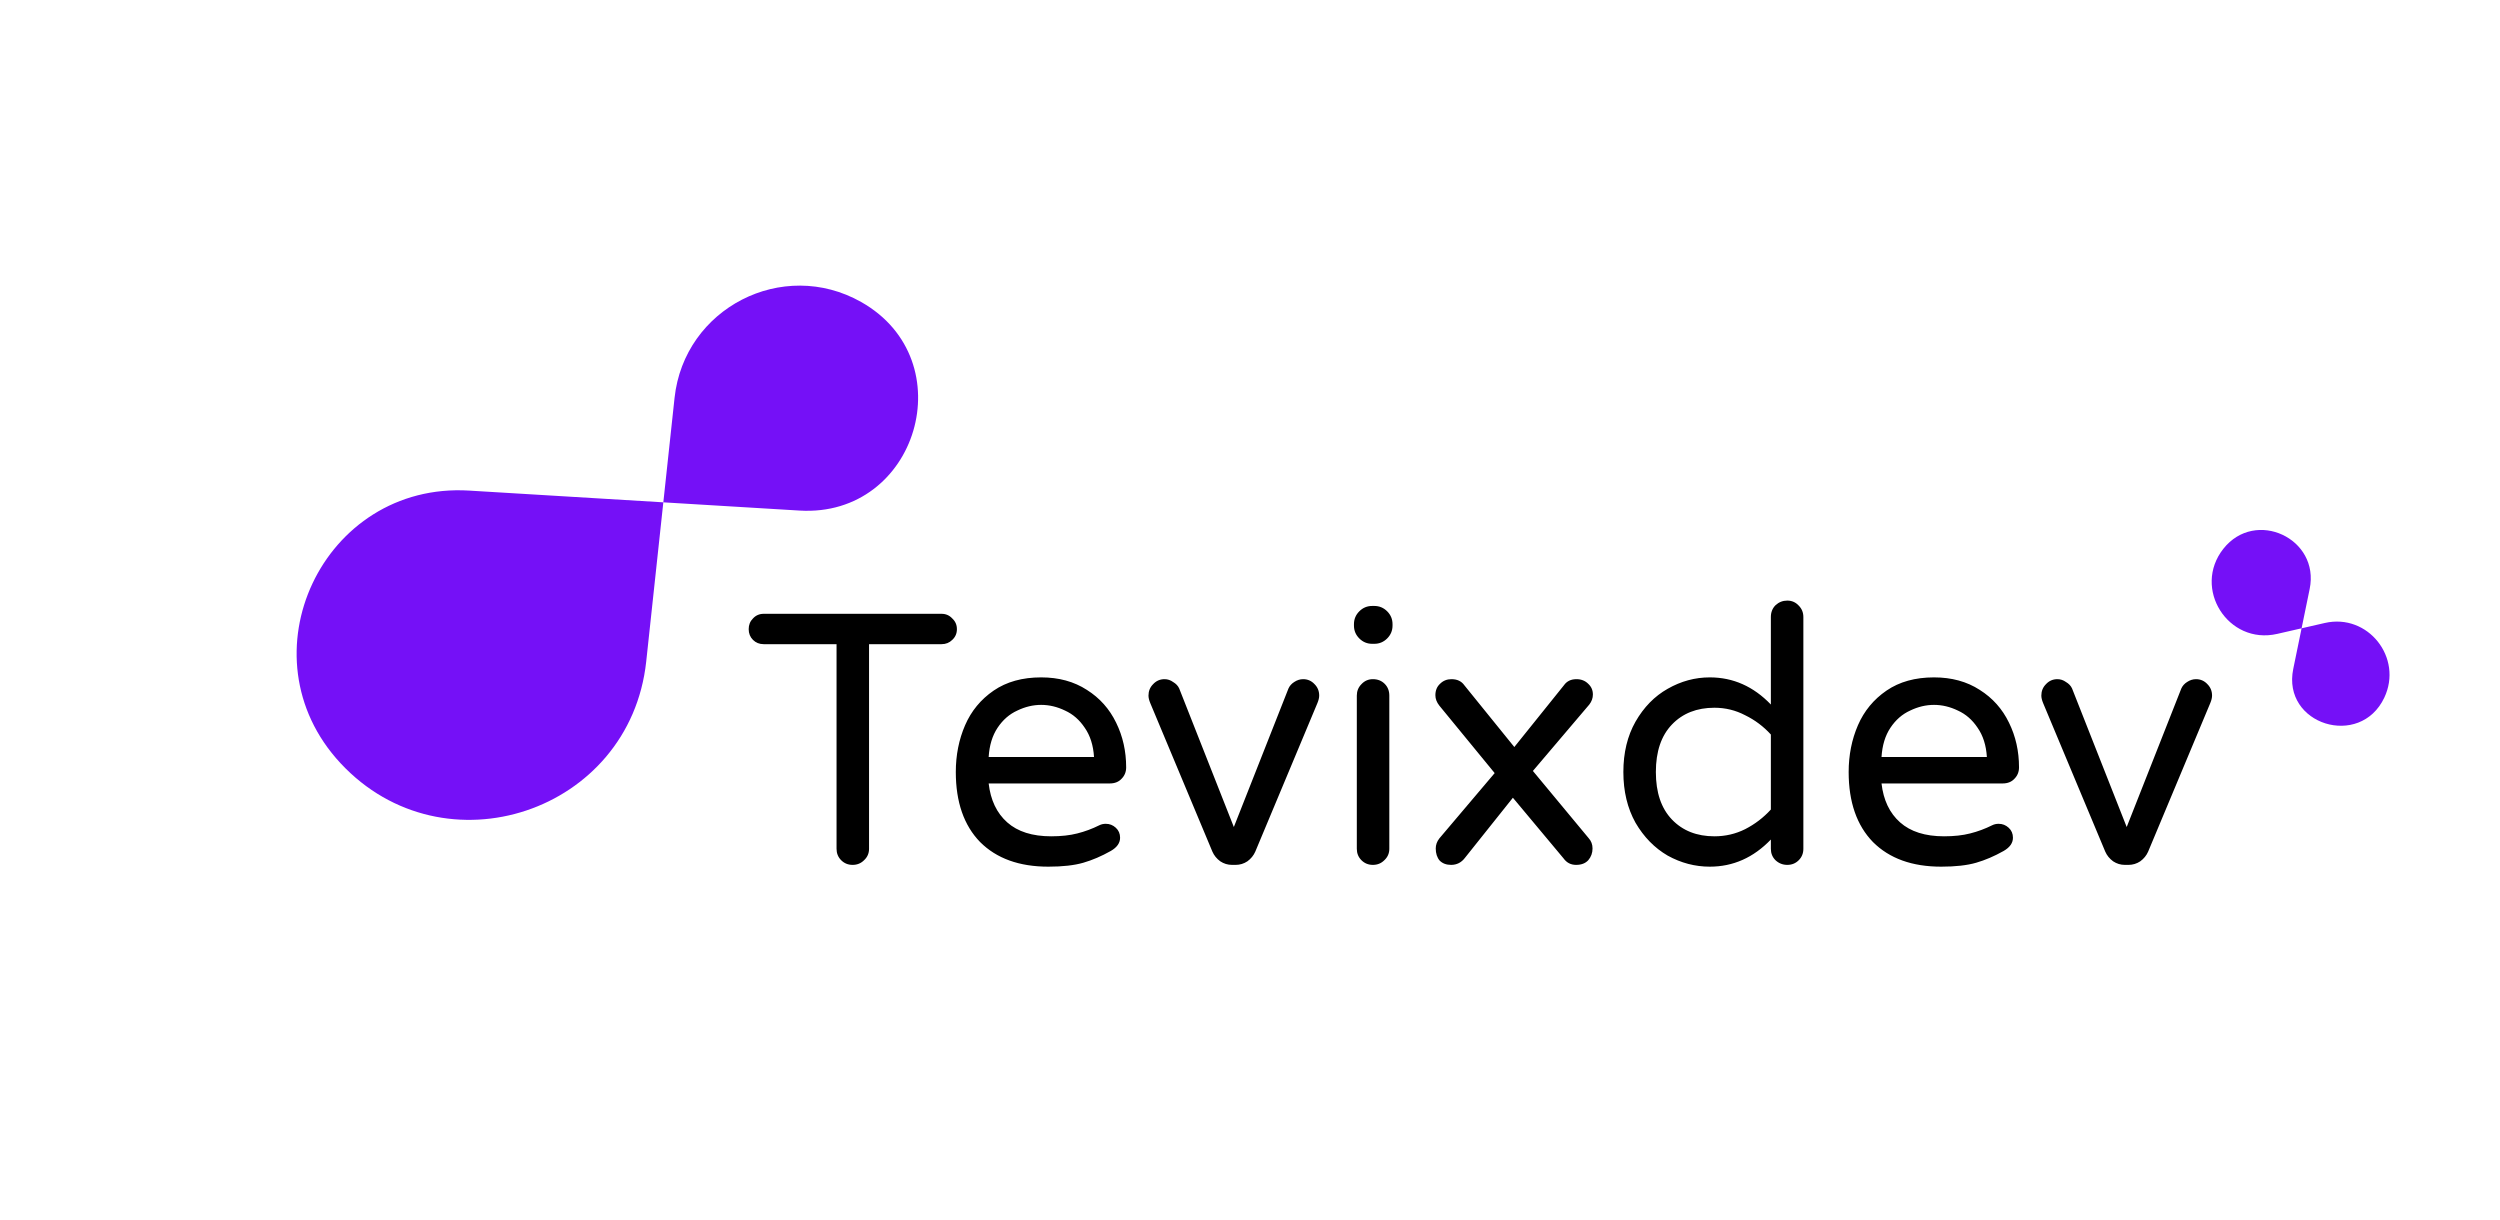 <svg width="84" height="41" viewBox="0 0 84 41" fill="none" xmlns="http://www.w3.org/2000/svg">
<path d="M28.648 29.06C28.496 29.06 28.368 29.008 28.264 28.904C28.16 28.8 28.108 28.672 28.108 28.52V21.644H25.66C25.516 21.644 25.396 21.596 25.3 21.5C25.204 21.404 25.156 21.284 25.156 21.14C25.156 20.996 25.204 20.876 25.3 20.78C25.396 20.676 25.516 20.624 25.66 20.624H31.636C31.78 20.624 31.9 20.676 31.996 20.78C32.1 20.876 32.152 20.996 32.152 21.14C32.152 21.284 32.1 21.404 31.996 21.5C31.9 21.596 31.78 21.644 31.636 21.644H29.2V28.52C29.2 28.672 29.144 28.8 29.032 28.904C28.928 29.008 28.8 29.06 28.648 29.06ZM35.223 29.12C34.247 29.12 33.483 28.844 32.931 28.292C32.387 27.732 32.115 26.948 32.115 25.94C32.115 25.372 32.219 24.848 32.427 24.368C32.635 23.888 32.955 23.5 33.387 23.204C33.819 22.908 34.351 22.76 34.983 22.76C35.575 22.76 36.087 22.9 36.519 23.18C36.951 23.452 37.279 23.82 37.503 24.284C37.727 24.74 37.839 25.24 37.839 25.784C37.839 25.936 37.787 26.064 37.683 26.168C37.587 26.272 37.455 26.324 37.287 26.324H33.219C33.283 26.884 33.491 27.32 33.843 27.632C34.195 27.944 34.687 28.1 35.319 28.1C35.655 28.1 35.947 28.068 36.195 28.004C36.451 27.94 36.699 27.848 36.939 27.728C37.003 27.696 37.075 27.68 37.155 27.68C37.283 27.68 37.395 27.724 37.491 27.812C37.587 27.9 37.635 28.012 37.635 28.148C37.635 28.324 37.531 28.472 37.323 28.592C37.011 28.768 36.703 28.9 36.399 28.988C36.095 29.076 35.703 29.12 35.223 29.12ZM36.759 25.436C36.735 25.044 36.631 24.716 36.447 24.452C36.271 24.188 36.051 23.996 35.787 23.876C35.523 23.748 35.255 23.684 34.983 23.684C34.711 23.684 34.443 23.748 34.179 23.876C33.915 23.996 33.695 24.188 33.519 24.452C33.343 24.716 33.243 25.044 33.219 25.436H36.759ZM41.397 29.06C41.253 29.06 41.121 29.02 41.001 28.94C40.881 28.852 40.793 28.744 40.737 28.616L38.649 23.624C38.609 23.528 38.589 23.444 38.589 23.372C38.589 23.22 38.641 23.092 38.745 22.988C38.849 22.876 38.977 22.82 39.129 22.82C39.233 22.82 39.329 22.852 39.417 22.916C39.513 22.972 39.581 23.044 39.621 23.132L41.457 27.788L43.293 23.132C43.333 23.044 43.397 22.972 43.485 22.916C43.581 22.852 43.681 22.82 43.785 22.82C43.937 22.82 44.065 22.876 44.169 22.988C44.273 23.092 44.325 23.22 44.325 23.372C44.325 23.444 44.305 23.528 44.265 23.624L42.177 28.616C42.121 28.744 42.033 28.852 41.913 28.94C41.793 29.02 41.661 29.06 41.517 29.06H41.397ZM46.105 21.632C45.937 21.632 45.793 21.572 45.673 21.452C45.553 21.332 45.493 21.188 45.493 21.02V20.972C45.493 20.804 45.553 20.66 45.673 20.54C45.793 20.42 45.937 20.36 46.105 20.36H46.177C46.345 20.36 46.489 20.42 46.609 20.54C46.729 20.66 46.789 20.804 46.789 20.972V21.02C46.789 21.188 46.729 21.332 46.609 21.452C46.489 21.572 46.345 21.632 46.177 21.632H46.105ZM46.129 29.06C45.977 29.06 45.849 29.008 45.745 28.904C45.641 28.8 45.589 28.672 45.589 28.52V23.372C45.589 23.22 45.641 23.092 45.745 22.988C45.849 22.876 45.977 22.82 46.129 22.82C46.289 22.82 46.421 22.872 46.525 22.976C46.629 23.08 46.681 23.212 46.681 23.372V28.52C46.681 28.672 46.625 28.8 46.513 28.904C46.409 29.008 46.281 29.06 46.129 29.06ZM48.757 29.06C48.597 29.06 48.469 29.012 48.373 28.916C48.285 28.812 48.241 28.676 48.241 28.508C48.241 28.388 48.281 28.276 48.361 28.172L50.221 25.976L48.361 23.708C48.273 23.596 48.229 23.48 48.229 23.36C48.229 23.2 48.281 23.072 48.385 22.976C48.489 22.872 48.617 22.82 48.769 22.82C48.961 22.82 49.105 22.888 49.201 23.024L50.881 25.1L52.549 23.024C52.645 22.888 52.785 22.82 52.969 22.82C53.129 22.82 53.261 22.872 53.365 22.976C53.469 23.072 53.521 23.192 53.521 23.336C53.521 23.456 53.481 23.568 53.401 23.672L51.505 25.904L53.377 28.16C53.465 28.256 53.509 28.372 53.509 28.508C53.509 28.66 53.461 28.792 53.365 28.904C53.269 29.008 53.133 29.06 52.957 29.06C52.781 29.06 52.641 28.988 52.537 28.844L50.833 26.804L49.225 28.82C49.105 28.98 48.949 29.06 48.757 29.06ZM57.449 29.12C56.953 29.12 56.481 28.996 56.033 28.748C55.593 28.492 55.233 28.124 54.953 27.644C54.681 27.156 54.545 26.588 54.545 25.94C54.545 25.292 54.681 24.728 54.953 24.248C55.233 23.76 55.593 23.392 56.033 23.144C56.481 22.888 56.953 22.76 57.449 22.76C58.233 22.76 58.917 23.064 59.501 23.672V20.732C59.501 20.572 59.553 20.44 59.657 20.336C59.769 20.232 59.901 20.18 60.053 20.18C60.205 20.18 60.333 20.236 60.437 20.348C60.541 20.452 60.593 20.58 60.593 20.732V28.52C60.593 28.672 60.541 28.8 60.437 28.904C60.333 29.008 60.205 29.06 60.053 29.06C59.901 29.06 59.769 29.008 59.657 28.904C59.553 28.8 59.501 28.672 59.501 28.52V28.208C58.917 28.816 58.233 29.12 57.449 29.12ZM57.605 28.1C57.973 28.1 58.317 28.02 58.637 27.86C58.965 27.692 59.253 27.472 59.501 27.2V24.68C59.253 24.408 58.965 24.192 58.637 24.032C58.317 23.864 57.973 23.78 57.605 23.78C57.013 23.78 56.537 23.968 56.177 24.344C55.817 24.72 55.637 25.252 55.637 25.94C55.637 26.628 55.817 27.16 56.177 27.536C56.537 27.912 57.013 28.1 57.605 28.1ZM65.223 29.12C64.247 29.12 63.483 28.844 62.931 28.292C62.387 27.732 62.115 26.948 62.115 25.94C62.115 25.372 62.219 24.848 62.427 24.368C62.635 23.888 62.955 23.5 63.387 23.204C63.819 22.908 64.351 22.76 64.983 22.76C65.575 22.76 66.087 22.9 66.519 23.18C66.951 23.452 67.279 23.82 67.503 24.284C67.727 24.74 67.839 25.24 67.839 25.784C67.839 25.936 67.787 26.064 67.683 26.168C67.587 26.272 67.455 26.324 67.287 26.324H63.219C63.283 26.884 63.491 27.32 63.843 27.632C64.195 27.944 64.687 28.1 65.319 28.1C65.655 28.1 65.947 28.068 66.195 28.004C66.451 27.94 66.699 27.848 66.939 27.728C67.003 27.696 67.075 27.68 67.155 27.68C67.283 27.68 67.395 27.724 67.491 27.812C67.587 27.9 67.635 28.012 67.635 28.148C67.635 28.324 67.531 28.472 67.323 28.592C67.011 28.768 66.703 28.9 66.399 28.988C66.095 29.076 65.703 29.12 65.223 29.12ZM66.759 25.436C66.735 25.044 66.631 24.716 66.447 24.452C66.271 24.188 66.051 23.996 65.787 23.876C65.523 23.748 65.255 23.684 64.983 23.684C64.711 23.684 64.443 23.748 64.179 23.876C63.915 23.996 63.695 24.188 63.519 24.452C63.343 24.716 63.243 25.044 63.219 25.436H66.759ZM71.397 29.06C71.253 29.06 71.121 29.02 71.001 28.94C70.881 28.852 70.793 28.744 70.737 28.616L68.649 23.624C68.609 23.528 68.589 23.444 68.589 23.372C68.589 23.22 68.641 23.092 68.745 22.988C68.849 22.876 68.977 22.82 69.129 22.82C69.233 22.82 69.329 22.852 69.417 22.916C69.513 22.972 69.581 23.044 69.621 23.132L71.457 27.788L73.293 23.132C73.333 23.044 73.397 22.972 73.485 22.916C73.581 22.852 73.681 22.82 73.785 22.82C73.937 22.82 74.065 22.876 74.169 22.988C74.273 23.092 74.325 23.22 74.325 23.372C74.325 23.444 74.305 23.528 74.265 23.624L72.177 28.616C72.121 28.744 72.033 28.852 71.913 28.94C71.793 29.02 71.661 29.06 71.517 29.06H71.397Z" fill="black"/>
<path d="M74.705 18.439C73.656 19.768 74.862 21.677 76.513 21.299L78.114 20.932C79.563 20.6 80.749 22.1 80.112 23.442V23.442C79.296 25.164 76.67 24.344 77.053 22.477L77.605 19.789C77.954 18.091 75.779 17.079 74.705 18.439V18.439Z" fill="#7510F7"/>
<path d="M11.444 25.646C14.918 29.376 21.168 27.294 21.713 22.226L22.665 13.369C22.989 10.353 26.297 8.654 28.937 10.148V10.148C32.397 12.106 30.832 17.395 26.864 17.155L15.764 16.484C10.847 16.186 8.086 22.042 11.444 25.646V25.646Z" fill="#7510F7"/>
</svg>
